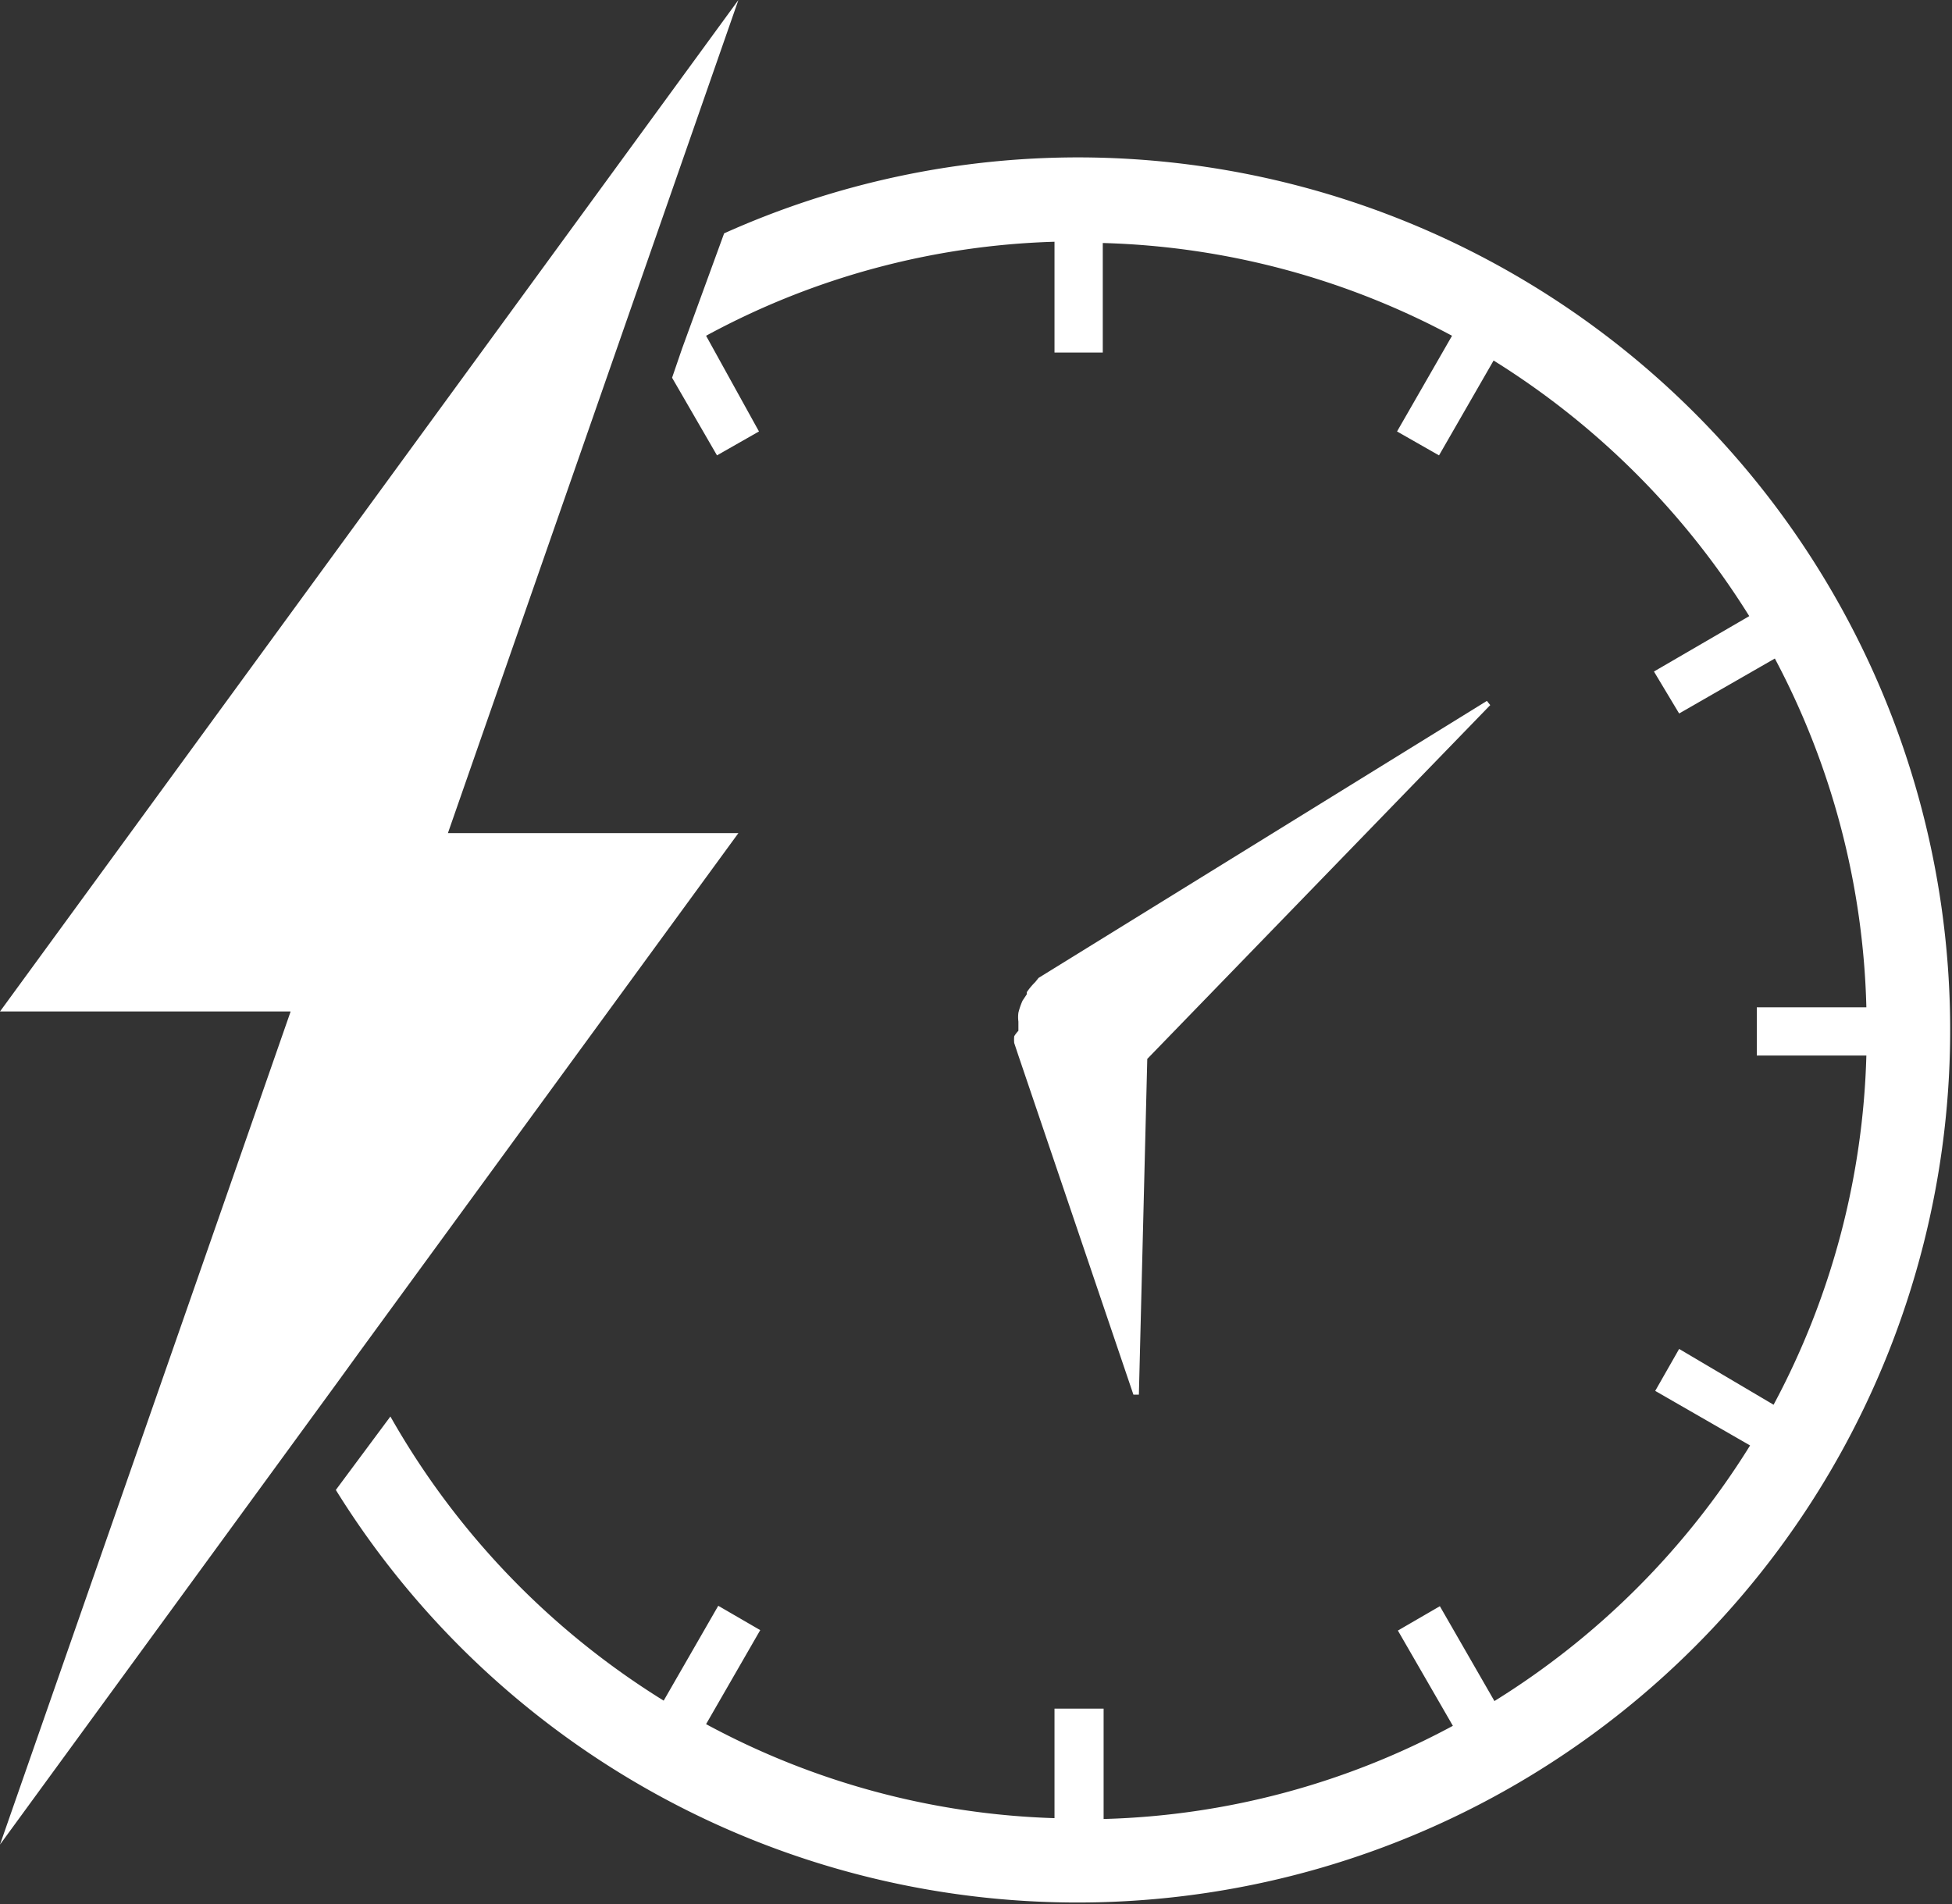 <svg xmlns="http://www.w3.org/2000/svg" viewBox="0 0 46.5 45.37"><rect x="0" y="0" width="46.5" height="45.37" fill="#333333" stroke="none"/><defs><style>.cls-1{fill:#fff;}</style></defs><title>Fast ChargeAsset 1</title><g id="Layer_2" data-name="Layer 2"><g id="Layer_2-2" data-name="Layer 2"><path class="cls-1" d="M24.16,24.69a.92.92,0,0,0,0,.16l.1.3v0L27,33.23l.13,0,.2-8L35.5,16.8l-.08-.1L24.74,23.3l-.08.1a1.59,1.59,0,0,0-.2.24l0,.05-.1.15a1.66,1.66,0,0,0-.1.29.8.8,0,0,0,0,.21s0,0,0,.06,0,.1,0,.16A.79.79,0,0,0,24.16,24.69Z"/><polygon class="cls-1" points="8.05 32.92 8.55 32.23 8.55 32.23 17.59 19.85 10.67 19.85 17.59 0 0 24.1 4.91 24.1 6.92 24.1 6.92 24.1 6.92 24.11 6.92 24.11 5.31 28.73 5.31 28.73 0 43.95 8.05 32.92"/><path class="cls-1" d="M25.7,3.75a20.59,20.59,0,0,0-8.45,1.81l-1,2.74h0l-.24.7,1.07,1.85,1-.57L16.82,8a18.51,18.51,0,0,1,8.3-2.24V8.4h1.15V5.79A18.69,18.69,0,0,1,34.59,8l-1.31,2.28,1,.57,1.3-2.26a19,19,0,0,1,6.09,6.09L39.4,16,40,17l2.28-1.31A18.69,18.69,0,0,1,44.46,24H41.85v1.15h2.61a18.69,18.69,0,0,1-2.21,8.32L40,32.14l-.57,1,2.26,1.3a18.85,18.85,0,0,1-6.09,6.09l-1.3-2.26-1,.58,1.31,2.27a18.57,18.57,0,0,1-8.32,2.22V40.71H25.12v2.61a18.64,18.64,0,0,1-8.3-2.24l1.29-2.24-1-.58-1.3,2.26a18.94,18.94,0,0,1-6.51-6.77L8,35.5A20.79,20.79,0,1,0,25.7,3.75Z"/></g></g></svg>